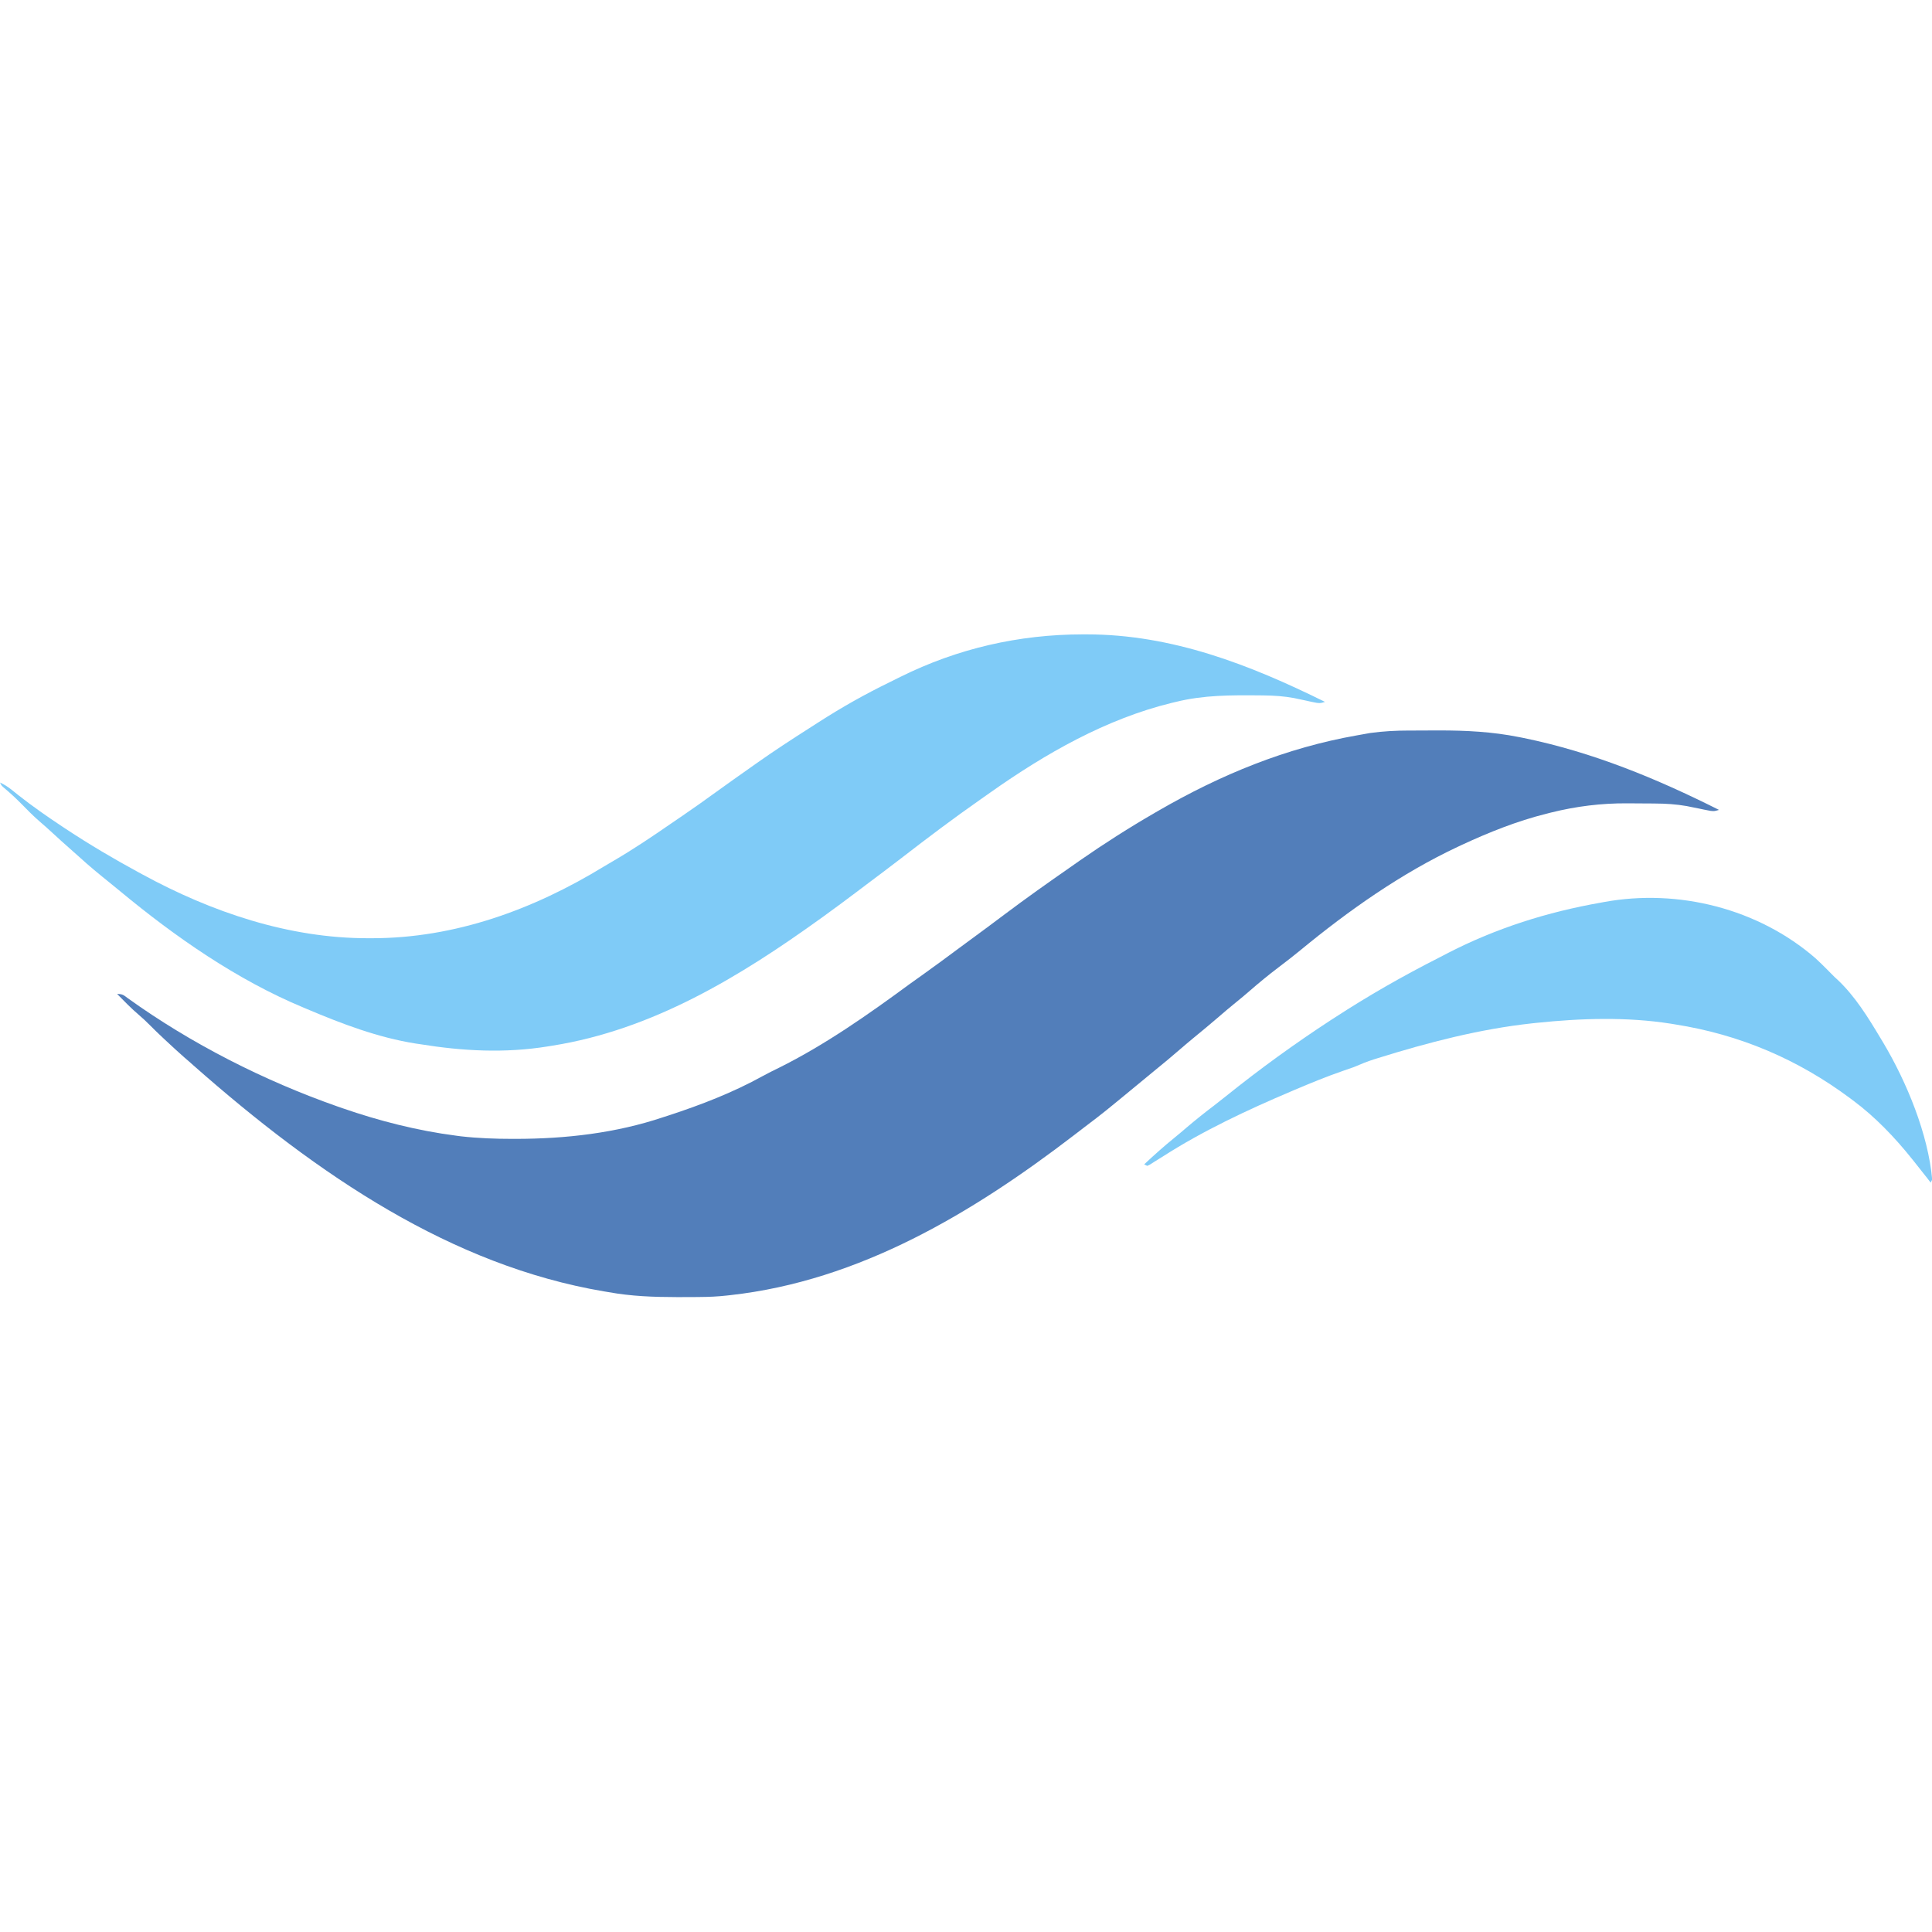 <svg width="40" height="40" viewBox="0 0 40 40" fill="none" xmlns="http://www.w3.org/2000/svg">
<path d="M22.417 13.134C22.443 13.134 22.47 13.134 22.497 13.134C24.263 13.134 25.872 13.76 27.433 14.532C27.332 14.565 27.301 14.561 27.2 14.54C27.16 14.531 27.16 14.531 27.119 14.523C27.076 14.514 27.076 14.514 27.034 14.504C26.978 14.492 26.923 14.48 26.868 14.469C26.843 14.464 26.819 14.458 26.794 14.453C26.582 14.414 26.377 14.4 26.162 14.398C26.135 14.398 26.107 14.398 26.079 14.397C25.49 14.392 24.921 14.389 24.346 14.532C24.32 14.538 24.293 14.544 24.265 14.551C22.901 14.883 21.646 15.601 20.508 16.405C20.441 16.453 20.374 16.5 20.306 16.547C19.748 16.937 19.204 17.347 18.665 17.764C18.419 17.953 18.171 18.14 17.922 18.326C17.86 18.373 17.797 18.42 17.734 18.468C17.511 18.636 17.286 18.803 17.059 18.967C17.037 18.983 17.014 18.999 16.991 19.016C15.313 20.224 13.508 21.322 11.433 21.65C11.39 21.657 11.39 21.657 11.347 21.664C10.454 21.809 9.581 21.762 8.693 21.618C8.664 21.614 8.634 21.609 8.604 21.605C7.828 21.482 7.083 21.199 6.362 20.894C6.337 20.883 6.311 20.872 6.284 20.861C4.91 20.29 3.626 19.396 2.484 18.449C2.414 18.391 2.343 18.333 2.272 18.276C2.057 18.103 1.845 17.929 1.642 17.743C1.58 17.686 1.517 17.63 1.453 17.575C1.328 17.466 1.206 17.354 1.084 17.242C0.998 17.162 0.91 17.084 0.821 17.008C0.685 16.891 0.561 16.763 0.435 16.635C0.32 16.519 0.201 16.409 0.075 16.304C0.031 16.264 0.031 16.264 0 16.201C0.09 16.243 0.164 16.29 0.241 16.352C0.263 16.37 0.285 16.387 0.308 16.405C0.332 16.424 0.356 16.443 0.38 16.463C0.674 16.695 0.979 16.907 1.291 17.114C1.315 17.13 1.338 17.145 1.362 17.161C1.851 17.484 2.352 17.78 2.866 18.059C2.893 18.074 2.921 18.089 2.949 18.104C4.381 18.884 5.979 19.427 7.622 19.425C7.647 19.425 7.673 19.425 7.699 19.425C9.42 19.425 11.043 18.832 12.5 17.942C12.57 17.9 12.641 17.858 12.712 17.817C13.119 17.579 13.508 17.317 13.896 17.049C13.972 16.997 14.049 16.944 14.126 16.892C14.367 16.727 14.605 16.559 14.841 16.387C15.071 16.221 15.302 16.057 15.534 15.894C15.582 15.86 15.63 15.827 15.677 15.793C16.031 15.543 16.393 15.307 16.757 15.075C16.825 15.032 16.892 14.988 16.96 14.945C17.431 14.642 17.916 14.369 18.42 14.124C18.493 14.088 18.566 14.052 18.639 14.015C19.825 13.426 21.095 13.135 22.417 13.134Z" fill="#7FCBF7"/>
<path d="M37.587 19.839C37.67 19.915 37.751 19.994 37.831 20.075C37.867 20.111 37.867 20.111 37.903 20.148C37.931 20.176 37.959 20.204 37.988 20.233C38.005 20.248 38.023 20.264 38.041 20.281C38.407 20.625 38.677 21.064 38.933 21.492C38.955 21.528 38.976 21.563 38.998 21.6C39.476 22.405 39.921 23.481 40.004 24.422C39.993 24.442 39.983 24.463 39.972 24.485C39.951 24.457 39.93 24.43 39.909 24.402C39.815 24.282 39.721 24.163 39.626 24.044C39.605 24.018 39.605 24.018 39.584 23.992C39.229 23.548 38.822 23.123 38.366 22.784C38.345 22.768 38.324 22.753 38.303 22.737C37.219 21.93 36.019 21.419 34.681 21.209C34.649 21.204 34.617 21.199 34.584 21.193C33.675 21.051 32.727 21.082 31.815 21.177C31.784 21.181 31.753 21.184 31.721 21.187C30.633 21.305 29.562 21.584 28.519 21.91C28.484 21.921 28.484 21.921 28.448 21.932C28.306 21.977 28.172 22.032 28.035 22.091C27.956 22.119 27.877 22.146 27.797 22.174C27.461 22.29 27.134 22.425 26.807 22.563C26.784 22.573 26.761 22.582 26.738 22.593C25.827 22.979 24.899 23.414 24.067 23.949C24.007 23.987 23.947 24.024 23.887 24.061C23.863 24.077 23.838 24.093 23.812 24.109C23.792 24.118 23.772 24.128 23.752 24.138C23.731 24.128 23.71 24.117 23.689 24.107C23.895 23.914 24.104 23.727 24.324 23.549C24.404 23.484 24.483 23.417 24.562 23.349C24.749 23.19 24.94 23.037 25.136 22.889C25.221 22.823 25.306 22.757 25.39 22.689C26.087 22.129 26.814 21.602 27.563 21.114C27.587 21.098 27.612 21.082 27.638 21.066C28.33 20.615 29.043 20.208 29.78 19.834C29.849 19.798 29.919 19.762 29.988 19.726C30.983 19.215 32.039 18.882 33.138 18.689C33.16 18.685 33.183 18.681 33.207 18.676C34.749 18.393 36.405 18.813 37.587 19.839Z" fill="#7FCBF7"/>
<path d="M29.174 15.125C29.223 15.125 29.223 15.125 29.273 15.125C29.343 15.124 29.412 15.124 29.481 15.124C29.585 15.124 29.689 15.124 29.792 15.123C30.349 15.122 30.899 15.15 31.447 15.26C31.48 15.267 31.514 15.274 31.549 15.28C32.975 15.573 34.294 16.117 35.59 16.768C35.488 16.802 35.453 16.797 35.351 16.776C35.322 16.77 35.294 16.765 35.265 16.759C35.22 16.75 35.22 16.75 35.175 16.74C35.117 16.729 35.058 16.717 35 16.705C34.974 16.7 34.949 16.695 34.922 16.689C34.701 16.65 34.487 16.637 34.263 16.636C34.233 16.635 34.202 16.635 34.171 16.635C34.107 16.635 34.043 16.634 33.979 16.634C33.883 16.634 33.787 16.633 33.691 16.632C33.151 16.629 32.636 16.693 32.112 16.823C32.079 16.831 32.046 16.839 32.012 16.848C31.403 17.002 30.836 17.228 30.267 17.492C30.24 17.505 30.212 17.518 30.184 17.531C29.017 18.078 27.918 18.853 26.926 19.671C26.776 19.794 26.623 19.913 26.468 20.03C26.26 20.187 26.061 20.352 25.864 20.523C25.774 20.602 25.683 20.677 25.59 20.752C25.457 20.86 25.326 20.971 25.197 21.083C25.039 21.218 24.88 21.351 24.719 21.482C24.614 21.568 24.512 21.656 24.409 21.744C24.254 21.878 24.097 22.01 23.937 22.139C23.842 22.217 23.747 22.295 23.653 22.373C22.852 23.034 22.852 23.034 22.455 23.335C22.382 23.391 22.309 23.447 22.236 23.503C20.137 25.112 17.796 26.518 15.118 26.815C15.094 26.818 15.07 26.821 15.045 26.823C14.857 26.844 14.671 26.852 14.482 26.853C14.452 26.853 14.422 26.854 14.392 26.854C14.296 26.854 14.201 26.855 14.106 26.855C14.073 26.855 14.041 26.855 14.007 26.855C13.53 26.854 13.069 26.838 12.598 26.752C12.566 26.747 12.534 26.741 12.501 26.736C9.36 26.203 6.603 24.351 4.005 22.058C3.944 22.003 3.883 21.949 3.82 21.896C3.693 21.785 3.57 21.67 3.446 21.555C3.427 21.537 3.407 21.519 3.387 21.5C3.288 21.407 3.19 21.314 3.095 21.217C3.023 21.145 2.95 21.076 2.872 21.01C2.714 20.875 2.57 20.727 2.425 20.579C2.537 20.579 2.557 20.6 2.645 20.666C3.957 21.609 5.467 22.375 6.992 22.91C7.025 22.921 7.058 22.933 7.093 22.945C7.845 23.206 8.646 23.41 9.437 23.512C9.471 23.517 9.506 23.521 9.542 23.526C9.897 23.566 10.251 23.579 10.608 23.579C10.632 23.579 10.657 23.579 10.682 23.579C11.714 23.578 12.751 23.46 13.732 23.13C13.766 23.119 13.8 23.108 13.835 23.097C14.514 22.875 15.175 22.62 15.8 22.274C15.906 22.216 16.013 22.163 16.122 22.11C17.077 21.636 17.979 21.002 18.837 20.371C18.929 20.304 19.023 20.238 19.116 20.172C19.366 19.994 19.612 19.811 19.859 19.628C19.936 19.572 20.013 19.515 20.09 19.458C20.324 19.286 20.557 19.114 20.789 18.939C21.239 18.6 21.699 18.275 22.162 17.953C22.229 17.906 22.296 17.859 22.363 17.812C22.863 17.464 23.378 17.136 23.905 16.831C23.946 16.807 23.946 16.807 23.988 16.783C25.276 16.038 26.624 15.483 28.094 15.225C28.125 15.219 28.157 15.213 28.189 15.208C28.22 15.202 28.252 15.197 28.284 15.191C28.326 15.184 28.326 15.184 28.368 15.176C28.637 15.139 28.903 15.125 29.174 15.125Z" fill="#527EBA"/>
</svg>
